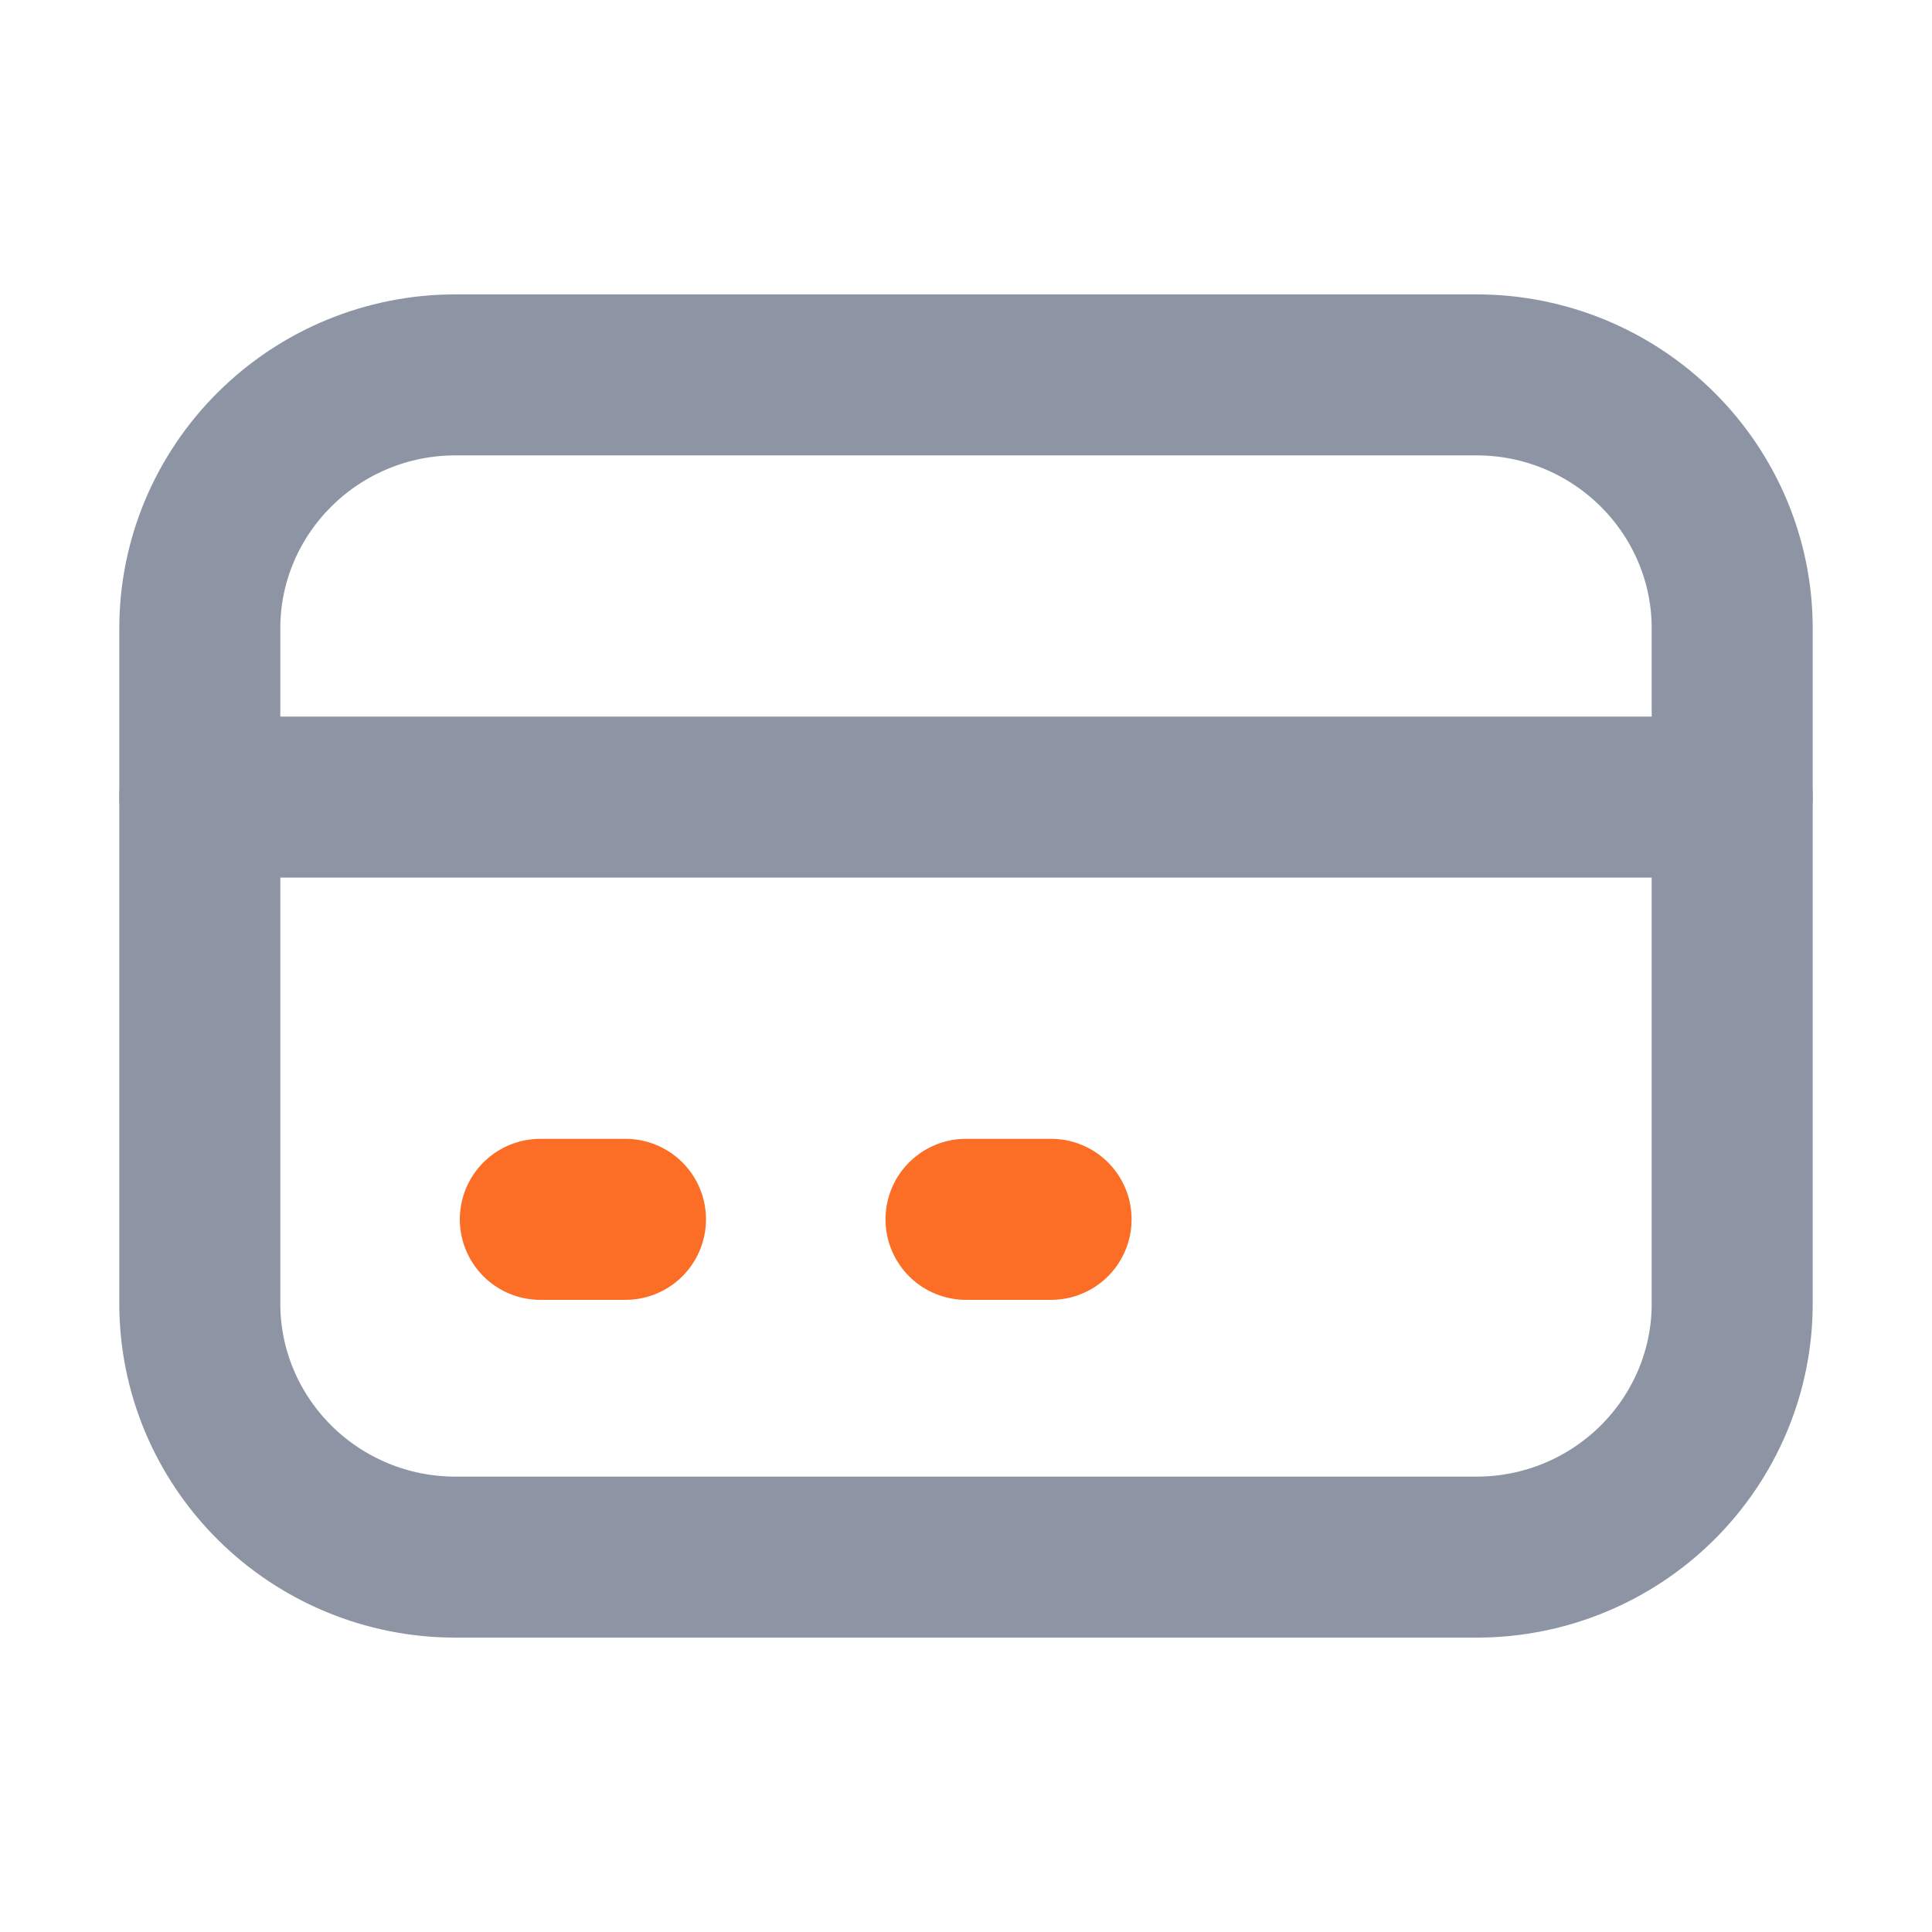 <svg width="24" height="24" viewBox="0 0 24 24" fill="none" xmlns="http://www.w3.org/2000/svg">
<path d="M2.482 9.902H21.518" stroke="#8D95A4" stroke-width="2" stroke-linecap="round" stroke-linejoin="round"/>
<path d="M6.712 15.147H7.77" stroke="#FC6D26" stroke-width="2" stroke-linecap="round" stroke-linejoin="round"/>
<path d="M12 15.147H13.057" stroke="#FC6D26" stroke-width="2" stroke-linecap="round" stroke-linejoin="round"/>
<path d="M5.655 19.343H18.345C19.191 19.343 19.995 19.007 20.587 18.42C21.179 17.832 21.518 17.035 21.518 16.196V7.804C21.518 6.965 21.179 6.168 20.587 5.581C19.995 4.993 19.191 4.657 18.345 4.657H5.655C4.809 4.657 4.005 4.993 3.413 5.581C2.821 6.168 2.482 6.965 2.482 7.804V16.196C2.482 17.035 2.821 17.832 3.413 18.42C4.005 19.007 4.809 19.343 5.655 19.343Z" stroke="#8D95A4" stroke-width="2" stroke-linecap="round" stroke-linejoin="round"/>
</svg>
